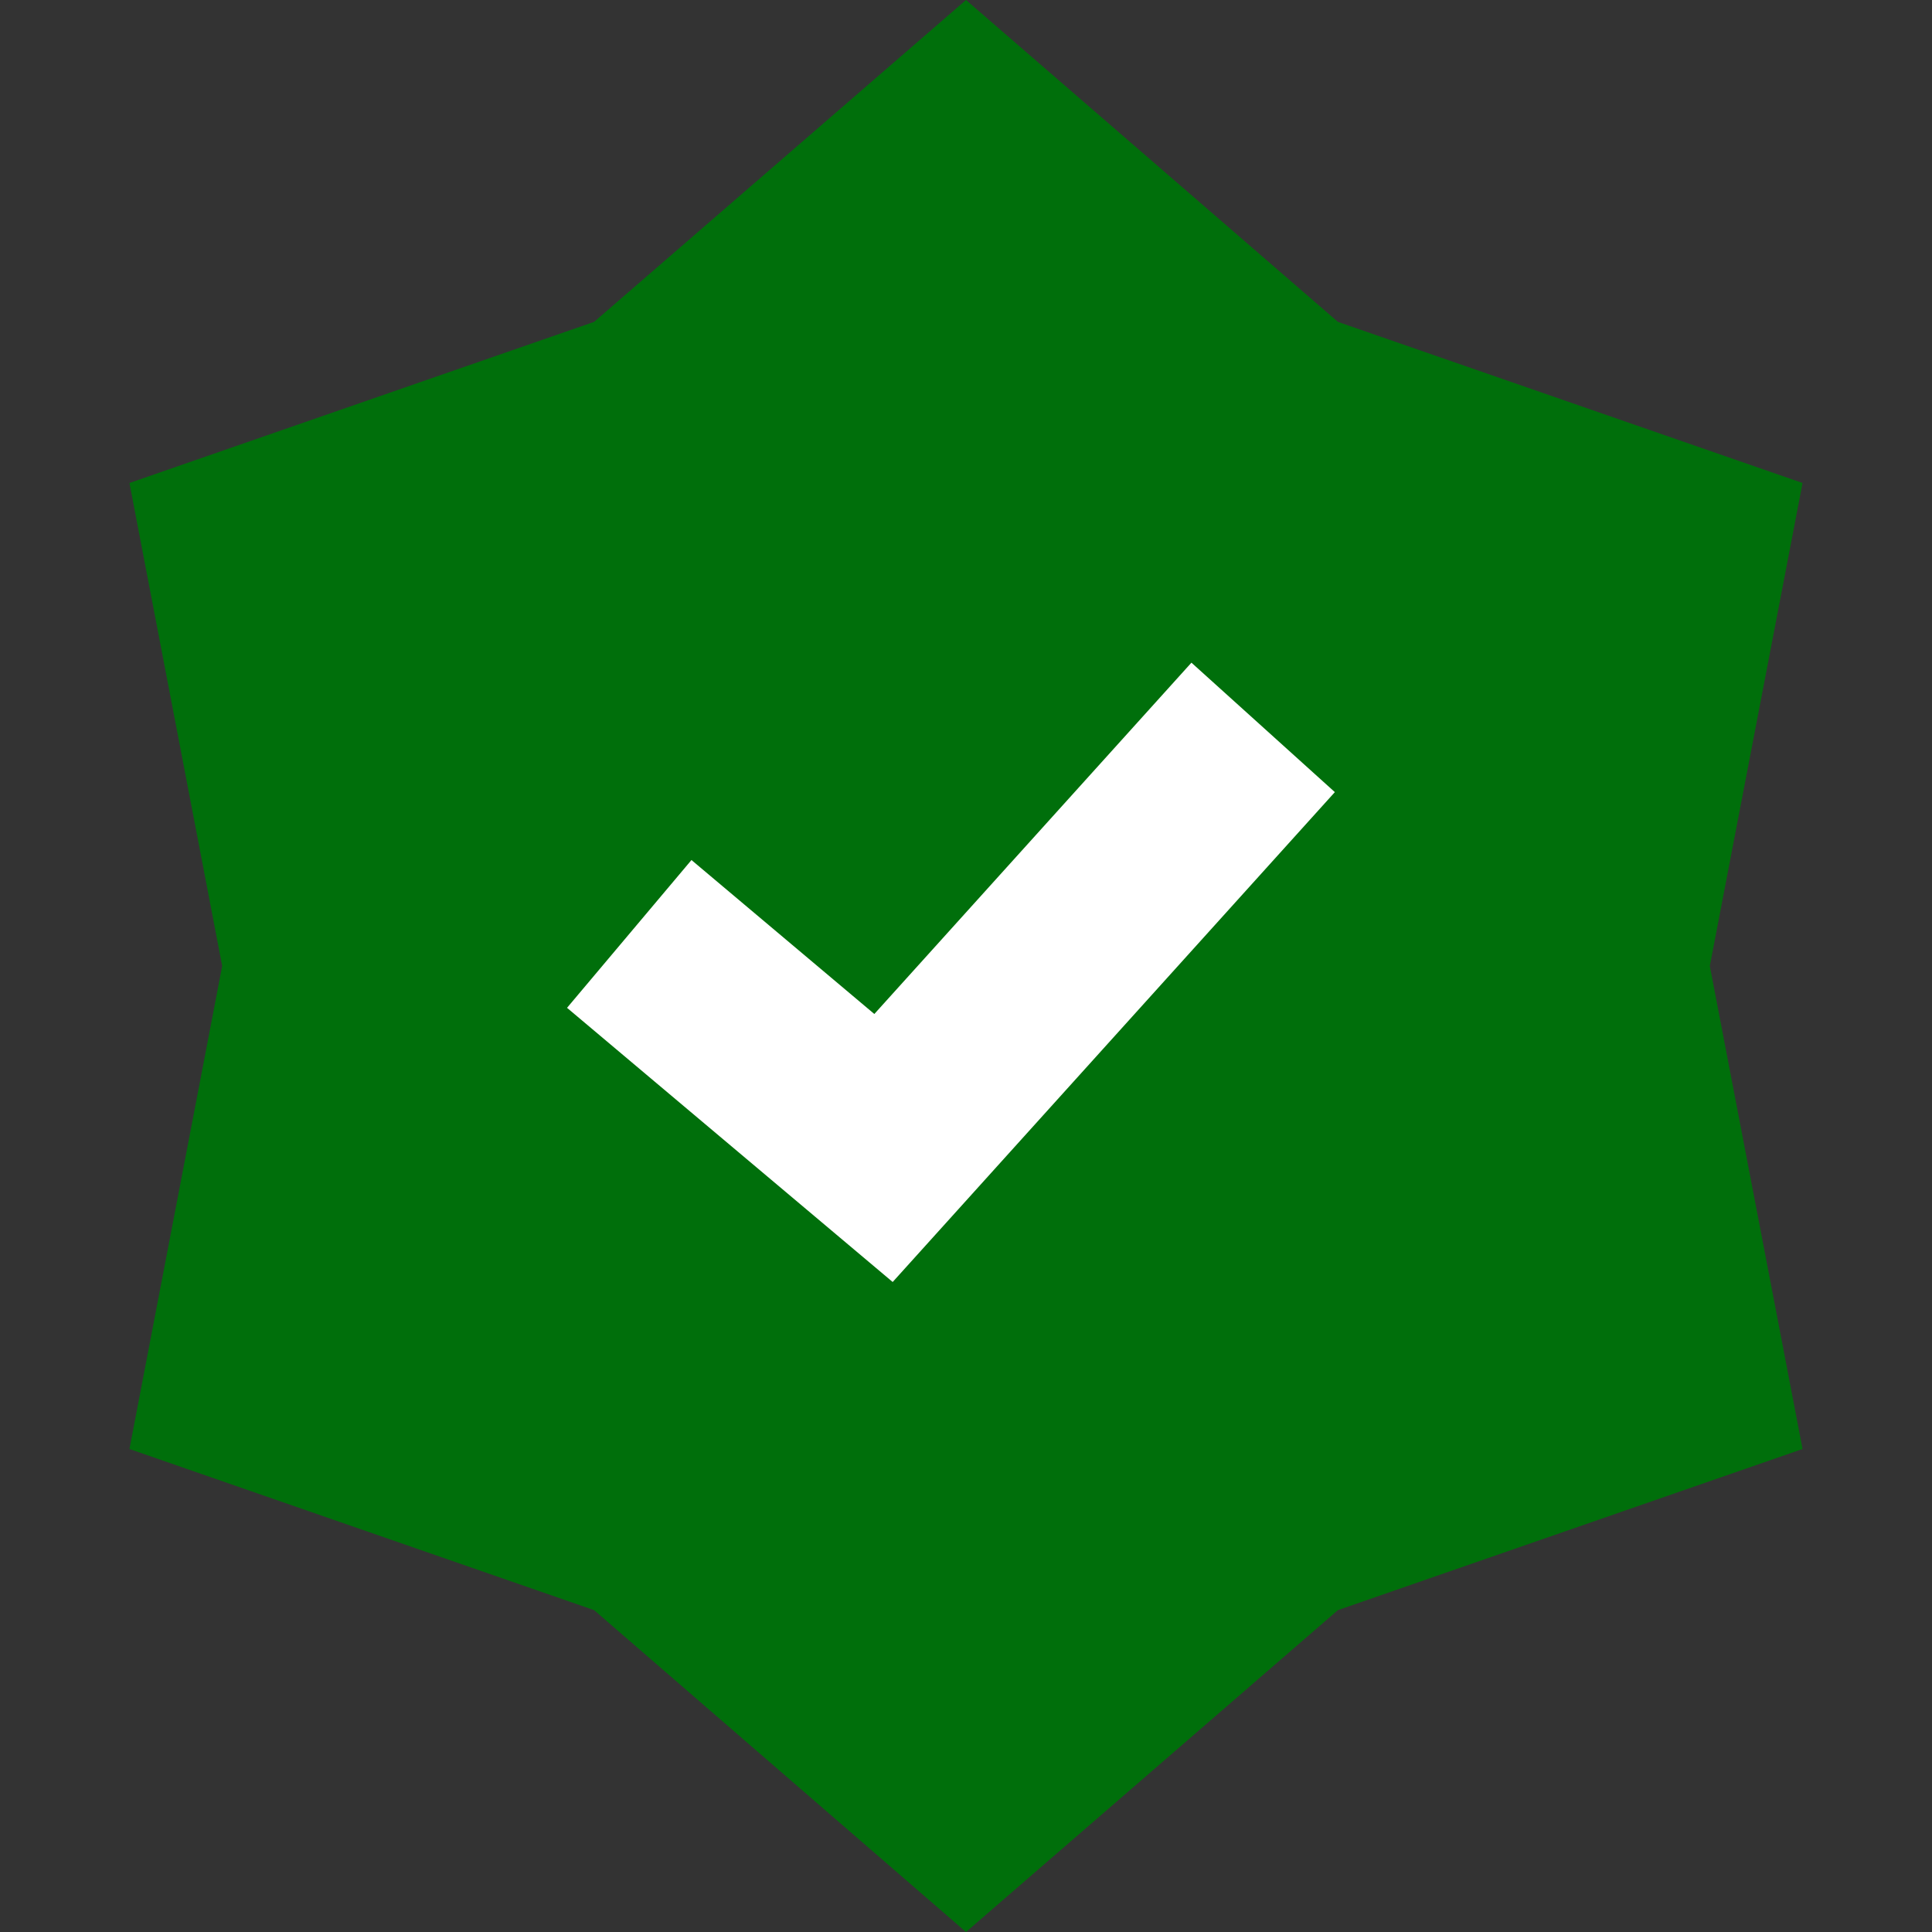 <svg width="10" height="10" viewBox="0 0 10 10" fill="none" xmlns="http://www.w3.org/2000/svg">
<rect x="0" y="0" width="10" height="10" fill="#333333" stroke="none"/>
<path d="M5 0L6.925 1.666L9.33 2.5L8.85 5L9.33 7.5L6.925 8.334L5 10L3.075 8.334L0.67 7.5L1.15 5L0.67 2.5L3.075 1.666L5 0Z" fill="#006F0B"/>
<path d="M3.257 4.834L4.573 5.942L6.538 3.765" stroke="white"/>
</svg>
